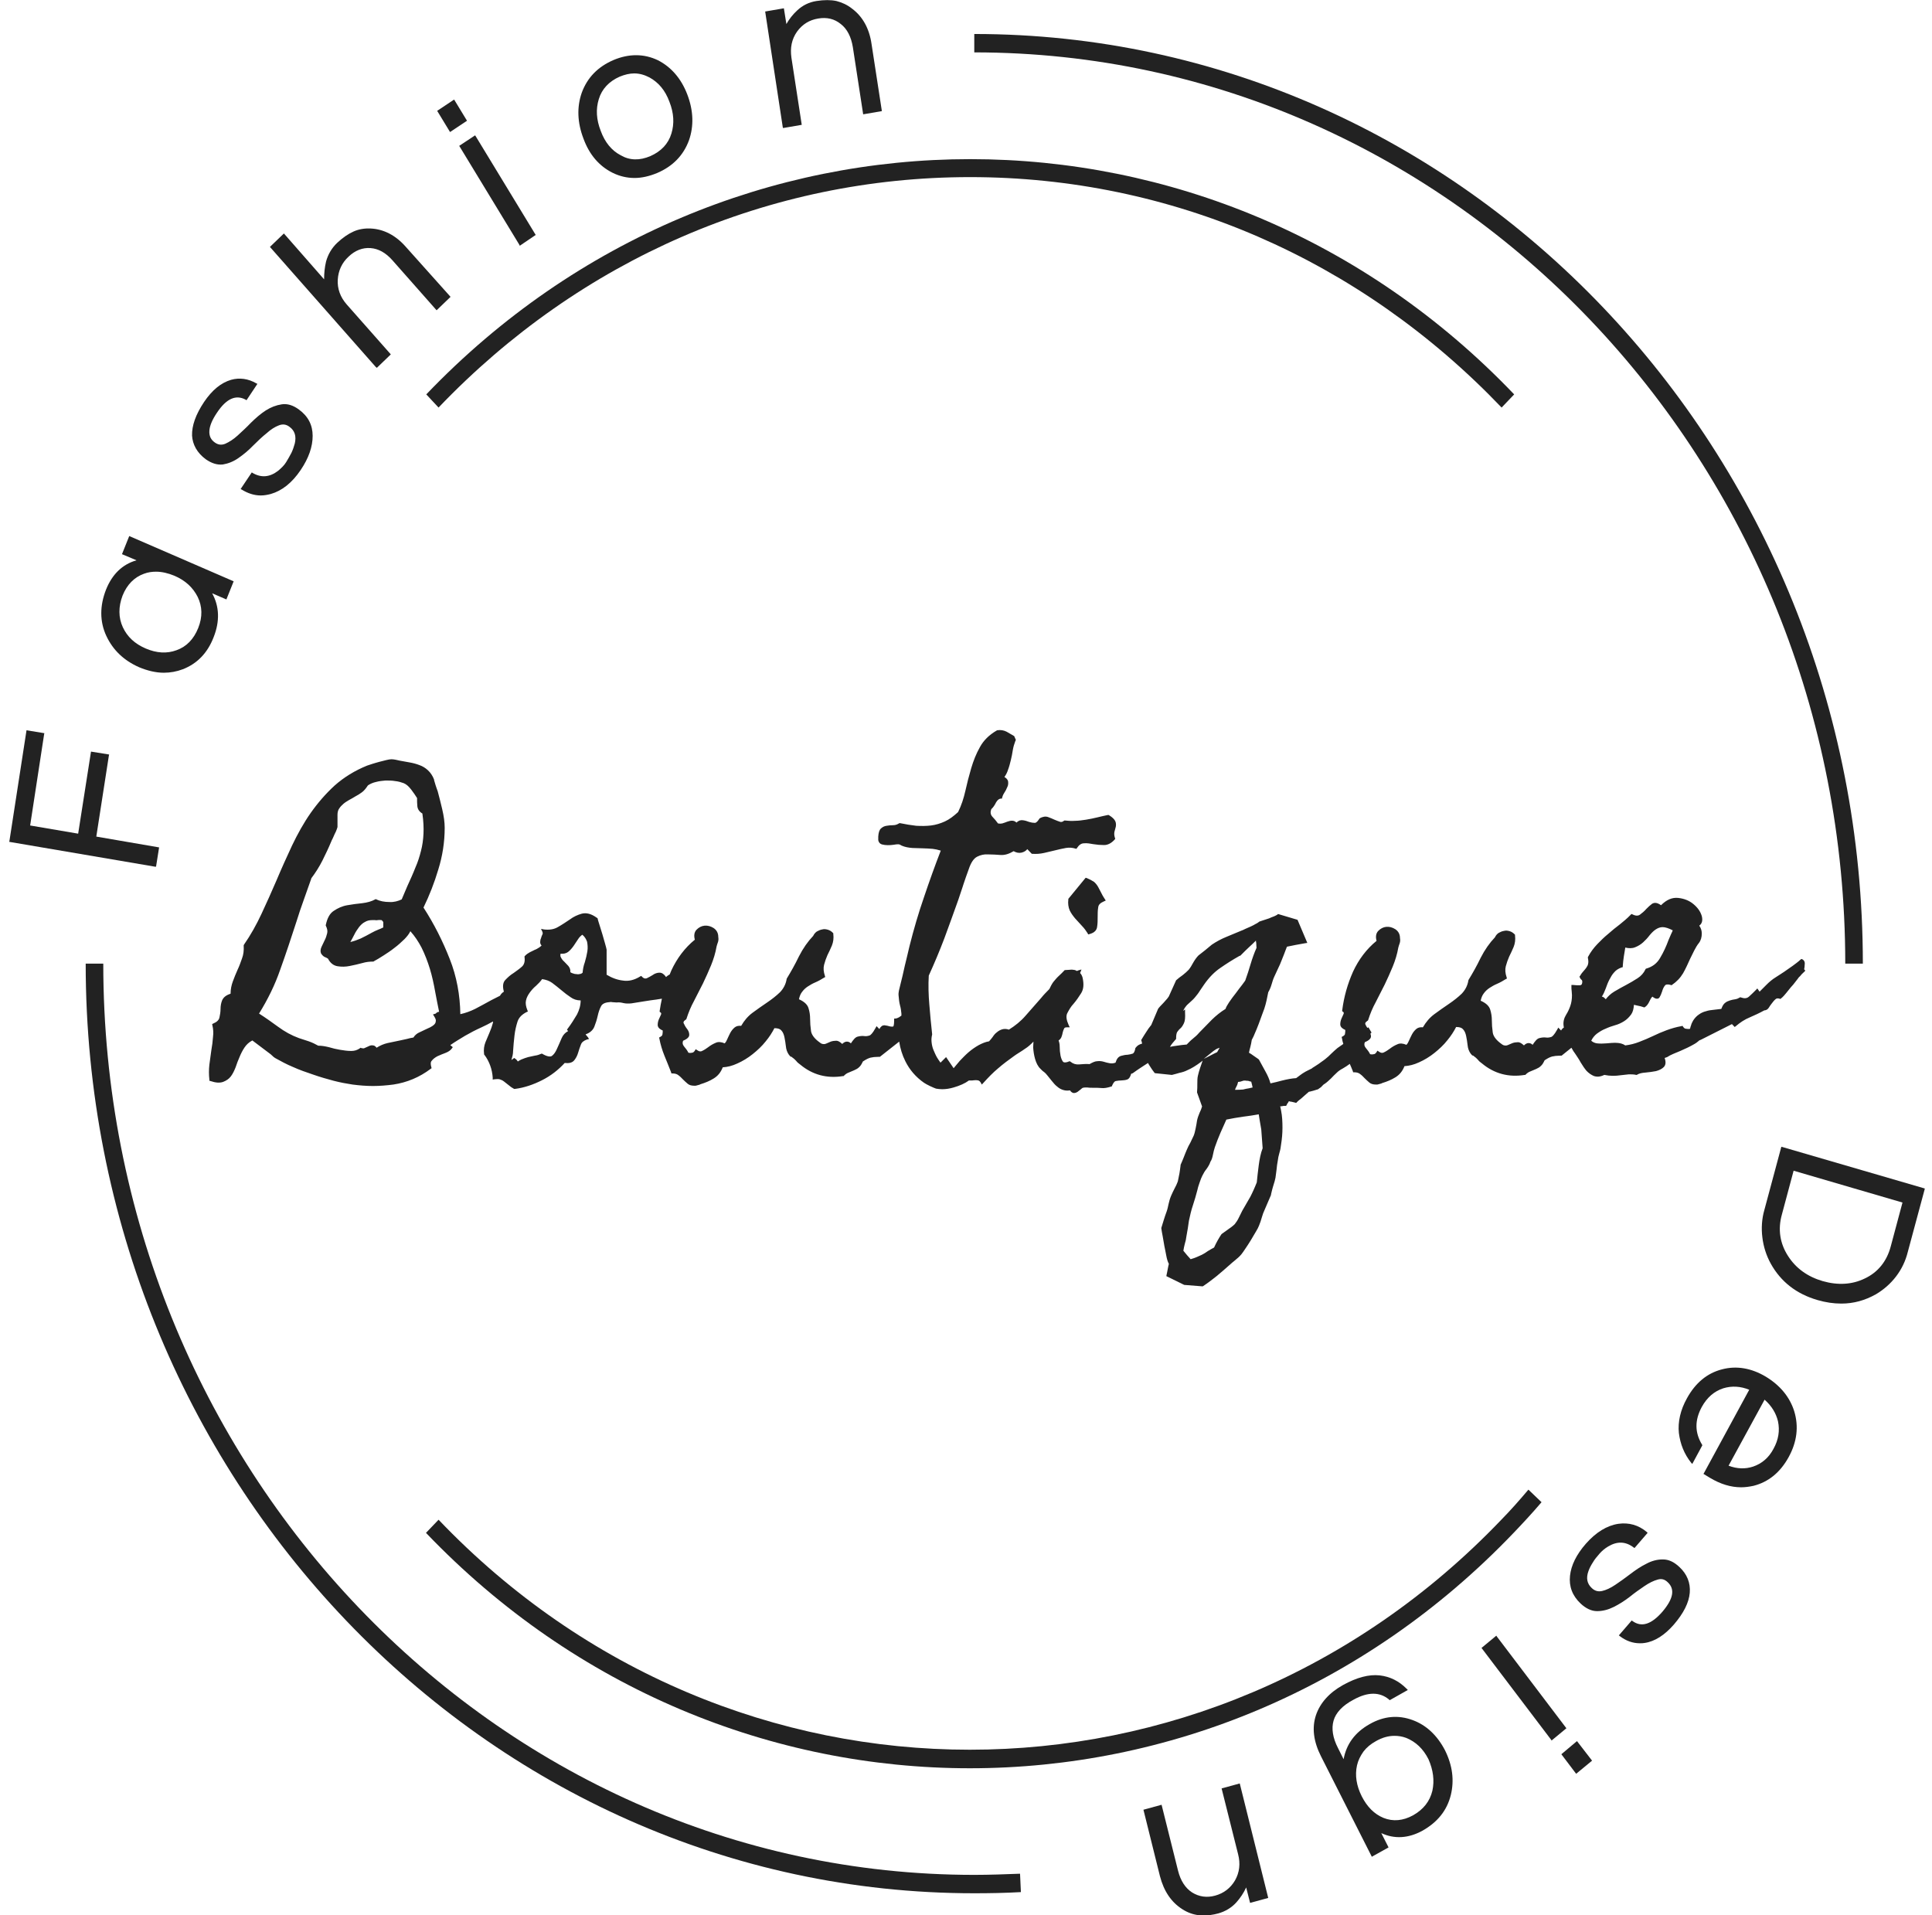 <svg width="116" height="115" viewBox="0 0 116 115" fill="none" xmlns="http://www.w3.org/2000/svg">
<g clip-path="url(#clip0_2003_1068)">
<path d="M9.369 52.036L9.553 50.879L5.782 50.23L6.536 45.372L6.553 45.302L5.464 45.127L4.693 50.054L1.81 49.563L2.648 44.092L2.664 44.022L1.592 43.847L0.569 50.475L0.552 50.545L9.302 52.036H9.369Z" fill="#222222"/>
<path d="M8.346 40.059C8.849 40.269 9.352 40.392 9.838 40.392C10.224 40.392 10.609 40.322 10.978 40.182C11.833 39.849 12.453 39.217 12.822 38.27C13.207 37.306 13.174 36.411 12.738 35.622L13.593 35.991L14.029 34.903L7.76 32.185L7.324 33.273L8.196 33.641C7.341 33.886 6.737 34.483 6.369 35.394C5.983 36.376 5.983 37.323 6.385 38.183C6.788 39.042 7.441 39.656 8.346 40.059ZM7.358 35.763C7.626 35.096 8.062 34.658 8.648 34.447C8.883 34.36 9.117 34.325 9.369 34.325C9.721 34.325 10.09 34.412 10.475 34.57C11.129 34.851 11.581 35.272 11.866 35.833C12.151 36.411 12.168 37.043 11.9 37.709C11.632 38.376 11.196 38.831 10.592 39.042C10.023 39.252 9.402 39.217 8.749 38.937C8.095 38.656 7.642 38.235 7.374 37.657C7.106 37.078 7.106 36.429 7.358 35.763Z" fill="#222222"/>
<path d="M12.353 27.573C12.705 27.819 13.04 27.924 13.375 27.889C13.694 27.837 14.012 27.714 14.314 27.503C14.616 27.293 14.917 27.047 15.185 26.767C15.47 26.486 15.739 26.223 16.007 26.013C16.258 25.785 16.509 25.627 16.744 25.539C16.962 25.452 17.18 25.469 17.381 25.627C17.7 25.855 17.8 26.188 17.7 26.627C17.649 26.819 17.582 27.012 17.498 27.188C17.398 27.381 17.297 27.556 17.18 27.749C17.063 27.942 16.895 28.099 16.711 28.257C16.191 28.661 15.688 28.696 15.169 28.398L15.118 28.363L14.448 29.362L14.515 29.397C14.884 29.625 15.269 29.748 15.655 29.748C15.856 29.748 16.057 29.713 16.258 29.66C16.928 29.467 17.532 28.994 18.052 28.222C18.538 27.503 18.772 26.819 18.772 26.171C18.772 25.522 18.504 24.996 17.951 24.592C17.599 24.329 17.247 24.224 16.912 24.277C16.576 24.329 16.258 24.452 15.956 24.645C15.655 24.838 15.353 25.101 15.068 25.381C14.8 25.662 14.532 25.907 14.264 26.153C14.012 26.381 13.761 26.539 13.526 26.644C13.308 26.732 13.107 26.714 12.906 26.574C12.654 26.398 12.554 26.171 12.571 25.872C12.587 25.574 12.738 25.206 13.023 24.785C13.593 23.926 14.163 23.68 14.749 23.996L14.8 24.031L15.454 23.049L15.386 23.014C14.9 22.734 14.381 22.663 13.878 22.804C13.274 22.979 12.738 23.417 12.252 24.136C11.749 24.89 11.515 25.557 11.531 26.153C11.565 26.697 11.833 27.188 12.353 27.573Z" fill="#222222"/>
<path d="M22.627 22.085L23.465 21.278L20.817 18.279C20.431 17.841 20.247 17.332 20.28 16.789C20.314 16.245 20.532 15.772 20.934 15.404C21.32 15.035 21.772 14.86 22.242 14.895C22.728 14.93 23.163 15.176 23.566 15.632L26.214 18.63L27.052 17.823L24.354 14.807C23.75 14.123 23.029 13.755 22.258 13.72C21.906 13.703 21.554 13.755 21.236 13.896C20.918 14.036 20.582 14.264 20.247 14.579C19.912 14.895 19.694 15.281 19.577 15.702C19.493 16.052 19.459 16.421 19.459 16.771L17.046 14.018L16.207 14.825L22.56 22.032L22.627 22.085Z" fill="#222222"/>
<path d="M27.266 5.977L26.248 6.655L27.021 7.927L28.04 7.25L27.266 5.977Z" fill="#222222"/>
<path d="M31.175 14.684L31.209 14.755L32.164 14.106L28.561 8.179L28.527 8.126L27.572 8.757L31.175 14.684Z" fill="#222222"/>
<path d="M36.774 10.371C37.193 10.581 37.646 10.686 38.098 10.686C38.534 10.686 38.986 10.581 39.456 10.388C40.394 9.985 41.031 9.336 41.367 8.424C41.668 7.565 41.635 6.635 41.266 5.671C40.897 4.707 40.294 4.023 39.506 3.619C38.668 3.216 37.763 3.216 36.841 3.602C35.902 4.005 35.265 4.654 34.93 5.566C34.629 6.425 34.662 7.354 35.031 8.319C35.383 9.283 35.969 9.967 36.774 10.371ZM38.081 4.408C38.4 4.408 38.702 4.496 39.003 4.654C39.54 4.952 39.942 5.425 40.193 6.109C40.462 6.793 40.495 7.425 40.311 8.021C40.126 8.635 39.691 9.09 39.053 9.371C38.4 9.652 37.796 9.634 37.26 9.318C36.724 9.038 36.321 8.547 36.07 7.863C35.802 7.179 35.768 6.548 35.953 5.952C36.137 5.338 36.573 4.882 37.21 4.601C37.511 4.479 37.796 4.408 38.081 4.408Z" fill="#222222"/>
<path d="M47.015 7.688L48.138 7.495L47.518 3.462C47.434 2.865 47.535 2.357 47.853 1.901C48.172 1.462 48.591 1.199 49.127 1.112C49.647 1.024 50.099 1.129 50.485 1.445C50.87 1.743 51.105 2.217 51.206 2.83L51.826 6.864L52.949 6.671L52.328 2.637C52.194 1.708 51.792 0.989 51.155 0.516C50.87 0.288 50.552 0.147 50.217 0.06C49.881 -0.011 49.479 -0.011 49.026 0.06C48.574 0.13 48.188 0.323 47.87 0.621C47.602 0.866 47.384 1.147 47.216 1.445L47.065 0.498L45.942 0.691L46.998 7.635L47.015 7.688Z" fill="#222222"/>
<path d="M107.021 68.87L106.954 68.853L105.932 72.658C105.781 73.184 105.747 73.745 105.814 74.289C105.881 74.85 106.049 75.376 106.317 75.867C106.92 76.954 107.859 77.691 109.133 78.059C109.619 78.199 110.088 78.269 110.558 78.269C111.295 78.269 111.982 78.077 112.636 77.708C113.105 77.428 113.508 77.077 113.843 76.639C114.178 76.2 114.413 75.709 114.547 75.166L115.553 71.431L115.569 71.36L107.021 68.87ZM107.691 70.291L114.228 72.202L113.524 74.832C113.29 75.727 112.753 76.393 111.966 76.761C111.211 77.13 110.357 77.182 109.435 76.919C108.53 76.656 107.826 76.148 107.356 75.411C106.87 74.657 106.736 73.815 106.987 72.921L107.691 70.291Z" fill="#222222"/>
<path d="M106.015 82.653C105.16 82.145 104.272 81.987 103.4 82.215C102.495 82.443 101.791 83.039 101.289 83.951C100.886 84.67 100.735 85.389 100.802 86.038C100.886 86.704 101.121 87.3 101.54 87.826L101.607 87.897L102.194 86.809L102.21 86.774L102.194 86.739C101.758 86.02 101.741 85.284 102.177 84.477C102.495 83.898 102.931 83.53 103.468 83.355C103.987 83.197 104.507 83.232 105.026 83.442L102.311 88.44L102.277 88.493L102.68 88.738C103.3 89.107 103.92 89.299 104.54 89.299C104.792 89.299 105.026 89.264 105.278 89.212C106.183 88.984 106.887 88.405 107.39 87.493C107.893 86.581 108.01 85.652 107.725 84.723C107.457 83.881 106.887 83.18 106.015 82.653ZM106.485 86.985C106.2 87.528 105.781 87.879 105.261 88.055C104.792 88.212 104.289 88.195 103.786 88.002L105.948 84.039C106.367 84.407 106.635 84.845 106.753 85.336C106.87 85.898 106.786 86.441 106.485 86.985Z" fill="#222222"/>
<path d="M99.847 93.631C99.83 93.631 99.83 93.631 99.814 93.631C99.495 93.631 99.16 93.719 98.841 93.894C98.523 94.052 98.204 94.262 97.886 94.508C97.567 94.753 97.266 94.964 96.981 95.157C96.696 95.35 96.428 95.472 96.193 95.525C95.958 95.577 95.757 95.525 95.573 95.35C95.288 95.086 95.221 94.753 95.372 94.332C95.439 94.139 95.539 93.964 95.64 93.806C95.74 93.631 95.874 93.473 96.025 93.298C96.176 93.122 96.344 92.982 96.545 92.859C97.098 92.526 97.601 92.544 98.087 92.912L98.137 92.947L98.925 92.035L98.875 91.983C98.372 91.562 97.802 91.404 97.165 91.492C96.478 91.597 95.824 92 95.221 92.684C94.651 93.333 94.332 93.982 94.265 94.613C94.198 95.244 94.4 95.805 94.902 96.279C95.221 96.577 95.556 96.735 95.891 96.735C96.227 96.735 96.562 96.647 96.88 96.489C97.199 96.332 97.534 96.121 97.852 95.876C98.154 95.63 98.456 95.42 98.741 95.227C99.026 95.034 99.277 94.911 99.528 94.841C99.763 94.771 99.948 94.823 100.132 94.999C100.584 95.42 100.467 95.998 99.814 96.77C99.143 97.541 98.556 97.717 98.02 97.331L97.97 97.296L97.199 98.19L97.266 98.243C97.635 98.523 98.037 98.664 98.456 98.664C98.556 98.664 98.64 98.664 98.741 98.646C99.361 98.558 99.948 98.173 100.501 97.541C101.087 96.858 101.406 96.226 101.456 95.63C101.506 95.034 101.288 94.508 100.836 94.087C100.501 93.771 100.182 93.631 99.847 93.631Z" fill="#222222"/>
<path d="M93.746 105.327L94.634 106.501L95.59 105.712L94.684 104.538L93.746 105.327Z" fill="#222222"/>
<path d="M89.874 98.26L89.841 98.208L88.952 98.944L93.126 104.45L93.159 104.503L94.048 103.767L89.874 98.26Z" fill="#222222"/>
<path d="M84.812 103.275C83.957 102.96 83.086 103.03 82.231 103.521C81.359 104.012 80.84 104.713 80.672 105.625L80.337 104.959C80.018 104.345 79.934 103.784 80.069 103.311C80.203 102.837 80.605 102.399 81.275 102.048C82.13 101.575 82.851 101.575 83.404 102.048L83.438 102.083L84.527 101.469L84.46 101.399C84.007 100.943 83.471 100.663 82.834 100.592C82.197 100.522 81.46 100.715 80.638 101.171C79.817 101.627 79.264 102.241 79.013 102.977C78.761 103.731 78.862 104.556 79.314 105.45L82.331 111.412L82.365 111.482L83.371 110.921L82.935 110.062C83.723 110.43 84.561 110.378 85.399 109.922C86.304 109.413 86.874 108.712 87.108 107.782C87.326 106.888 87.209 105.994 86.756 105.082C86.287 104.187 85.633 103.574 84.812 103.275ZM86.002 107.519C85.851 108.15 85.466 108.641 84.846 108.992C84.242 109.325 83.639 109.378 83.069 109.15C82.516 108.922 82.08 108.484 81.761 107.852C81.443 107.221 81.343 106.59 81.477 105.994C81.544 105.695 81.678 105.432 81.862 105.169C82.046 104.924 82.298 104.713 82.616 104.538C82.985 104.328 83.354 104.222 83.723 104.222C83.957 104.222 84.192 104.257 84.427 104.345C84.996 104.573 85.449 104.994 85.767 105.625C86.052 106.274 86.136 106.905 86.002 107.519Z" fill="#222222"/>
<path d="M74.437 107.081L73.347 107.379L74.336 111.325C74.487 111.903 74.42 112.429 74.152 112.903C73.884 113.359 73.481 113.674 72.962 113.815C72.459 113.955 71.99 113.885 71.57 113.622C71.168 113.359 70.883 112.92 70.733 112.324L69.743 108.361L68.654 108.659L69.643 112.64C69.878 113.552 70.33 114.218 71.001 114.639C71.302 114.832 71.638 114.954 71.973 114.99C72.057 115.007 72.157 115.007 72.258 115.007C72.526 115.007 72.828 114.972 73.146 114.884C73.582 114.762 73.951 114.534 74.236 114.218C74.47 113.955 74.671 113.657 74.822 113.324L75.057 114.253L76.146 113.955L74.454 107.151L74.437 107.081Z" fill="#222222"/>
<path d="M65.251 52.72L65.184 52.702L64.162 53.947L64.145 53.965V54C64.112 54.245 64.145 54.473 64.229 54.666C64.313 54.842 64.43 54.999 64.564 55.157C64.698 55.297 64.832 55.455 64.966 55.596C65.101 55.736 65.201 55.876 65.302 56.034L65.335 56.104L65.402 56.087C65.754 55.999 65.855 55.806 65.872 55.648C65.905 55.455 65.905 55.262 65.905 55.052C65.905 54.859 65.905 54.666 65.939 54.473C65.955 54.316 66.073 54.21 66.274 54.123L66.391 54.07L66.324 53.965C66.24 53.842 66.173 53.719 66.123 53.614C66.056 53.491 66.006 53.386 65.939 53.263C65.872 53.141 65.788 53.035 65.687 52.948C65.553 52.86 65.419 52.79 65.251 52.72Z" fill="#222222"/>
<path d="M100.886 63.101C101.171 62.978 101.473 62.838 101.741 62.68C101.808 62.645 101.875 62.593 101.942 62.54C101.993 62.487 102.043 62.452 102.11 62.435L103.987 61.488L104.155 61.663L104.222 61.611C104.49 61.383 104.758 61.207 105.06 61.084C105.345 60.962 105.647 60.821 105.932 60.664C106.032 60.664 106.133 60.611 106.2 60.506C106.25 60.418 106.317 60.33 106.384 60.243C106.451 60.155 106.518 60.067 106.602 59.997C106.652 59.945 106.736 59.927 106.853 59.962L106.904 59.98L106.937 59.945C107.055 59.857 107.155 59.734 107.256 59.611C107.34 59.506 107.44 59.383 107.524 59.278C107.641 59.156 107.725 59.05 107.775 58.98C107.826 58.91 107.876 58.857 107.926 58.787C107.96 58.735 108.01 58.664 108.077 58.612C108.127 58.542 108.211 58.454 108.328 58.349L108.396 58.279L108.328 58.209C108.328 58.209 108.328 58.209 108.328 58.173C108.328 58.121 108.345 58.103 108.345 58.086L108.362 57.84C108.362 57.735 108.312 57.647 108.211 57.595L108.161 57.577L108.111 57.612C107.96 57.753 107.792 57.875 107.624 57.998C107.457 58.121 107.289 58.226 107.122 58.349C106.904 58.489 106.753 58.594 106.636 58.664C106.518 58.735 106.401 58.822 106.317 58.892C106.233 58.963 106.133 59.05 106.049 59.138L105.647 59.541L105.513 59.348L105.429 59.436C105.295 59.576 105.144 59.717 105.01 59.839C104.892 59.945 104.742 59.962 104.54 59.892L104.49 59.874L104.457 59.892C104.373 59.945 104.289 59.98 104.188 59.997C104.071 60.015 103.971 60.032 103.87 60.067C103.769 60.102 103.669 60.138 103.585 60.208C103.484 60.278 103.417 60.401 103.35 60.576C103.199 60.593 103.049 60.611 102.898 60.629C102.73 60.646 102.579 60.664 102.428 60.716C102.278 60.751 102.127 60.821 102.009 60.909C101.875 60.997 101.758 61.12 101.657 61.277C101.607 61.383 101.557 61.453 101.54 61.54C101.507 61.611 101.49 61.698 101.473 61.768C101.406 61.786 101.322 61.786 101.238 61.768C101.155 61.768 101.104 61.716 101.054 61.646L101.021 61.593L100.953 61.611C100.652 61.663 100.35 61.751 100.065 61.856C99.78 61.961 99.495 62.084 99.244 62.207C98.976 62.33 98.707 62.452 98.422 62.557C98.154 62.663 97.869 62.733 97.584 62.768C97.283 62.557 96.864 62.61 96.445 62.645C96.26 62.663 96.059 62.663 95.891 62.645C95.757 62.628 95.64 62.575 95.54 62.487C95.623 62.312 95.741 62.172 95.875 62.066C96.042 61.944 96.21 61.839 96.394 61.768C96.579 61.681 96.78 61.611 96.964 61.558C97.165 61.505 97.35 61.418 97.517 61.312C97.685 61.207 97.819 61.067 97.936 60.909C98.037 60.769 98.087 60.576 98.104 60.33C98.188 60.348 98.255 60.365 98.339 60.383C98.456 60.401 98.573 60.436 98.674 60.471L98.724 60.488L98.758 60.471C98.875 60.401 98.959 60.278 99.026 60.138C99.076 60.032 99.126 59.927 99.21 59.839C99.328 59.927 99.428 59.98 99.512 59.962C99.562 59.962 99.612 59.927 99.646 59.874C99.696 59.787 99.747 59.681 99.797 59.524C99.83 59.401 99.881 59.278 99.965 59.173C100.015 59.103 100.132 59.085 100.317 59.138L100.35 59.156L100.384 59.138C100.669 58.945 100.886 58.717 101.054 58.437C101.205 58.173 101.339 57.875 101.473 57.577C101.557 57.402 101.641 57.227 101.724 57.069C101.808 56.911 101.892 56.753 102.009 56.613C102.127 56.455 102.177 56.262 102.177 56.052C102.177 55.876 102.127 55.718 102.026 55.578C102.194 55.455 102.244 55.263 102.177 54.999C102.093 54.719 101.926 54.491 101.674 54.281C101.423 54.07 101.104 53.947 100.752 53.912C100.4 53.877 100.065 54.017 99.73 54.351C99.512 54.193 99.344 54.175 99.194 54.263C99.076 54.351 98.959 54.456 98.841 54.579C98.741 54.701 98.607 54.807 98.473 54.912C98.355 54.999 98.205 54.999 98.003 54.894L97.953 54.877L97.903 54.929C97.702 55.14 97.467 55.333 97.249 55.508C97.014 55.683 96.78 55.876 96.562 56.069C96.327 56.262 96.109 56.472 95.908 56.683C95.69 56.911 95.506 57.156 95.355 57.437L95.338 57.472V57.507C95.372 57.665 95.372 57.77 95.355 57.858C95.338 57.946 95.305 58.016 95.255 58.086C95.204 58.156 95.154 58.226 95.087 58.296C95.02 58.366 94.936 58.472 94.869 58.594L94.835 58.629L94.852 58.682C94.869 58.735 94.903 58.787 94.97 58.84C94.986 58.857 95.003 58.892 95.003 58.928C95.003 59.05 94.97 59.085 94.97 59.103C94.936 59.138 94.903 59.156 94.869 59.156C94.802 59.156 94.735 59.156 94.668 59.156C94.584 59.156 94.517 59.138 94.45 59.138H94.35V59.243C94.35 59.331 94.35 59.419 94.366 59.506C94.366 59.576 94.383 59.664 94.383 59.752C94.383 59.997 94.35 60.208 94.282 60.401C94.215 60.593 94.132 60.769 94.031 60.927C93.914 61.12 93.847 61.33 93.88 61.593C93.88 61.628 93.897 61.663 93.897 61.698C93.83 61.733 93.78 61.786 93.729 61.873L93.562 61.698L93.495 61.821C93.31 62.154 93.193 62.242 93.143 62.259C93.025 62.294 92.925 62.312 92.824 62.294C92.69 62.277 92.556 62.294 92.422 62.33C92.288 62.364 92.171 62.505 92.02 62.733C91.953 62.663 91.869 62.628 91.785 62.628C91.785 62.628 91.785 62.628 91.768 62.628C91.684 62.628 91.584 62.68 91.5 62.768C91.366 62.645 91.249 62.575 91.148 62.575C91.031 62.575 90.913 62.593 90.813 62.628C90.712 62.663 90.628 62.715 90.528 62.75C90.444 62.785 90.36 62.785 90.26 62.75C90.193 62.715 90.176 62.698 90.176 62.698C90.159 62.68 90.109 62.645 90.058 62.61C89.79 62.4 89.639 62.172 89.623 61.961C89.589 61.733 89.573 61.488 89.573 61.277C89.573 61.032 89.539 60.821 89.472 60.611C89.405 60.401 89.221 60.225 88.902 60.085C88.936 59.91 89.003 59.752 89.086 59.647C89.187 59.506 89.304 59.401 89.438 59.313C89.573 59.226 89.723 59.138 89.891 59.068C90.058 58.998 90.243 58.892 90.41 58.787L90.478 58.752L90.461 58.682C90.377 58.437 90.36 58.209 90.41 58.016C90.461 57.823 90.528 57.63 90.612 57.437C90.695 57.262 90.796 57.069 90.88 56.858C90.964 56.648 90.997 56.42 90.964 56.157V56.122L90.947 56.104C90.863 56.017 90.763 55.946 90.645 55.911C90.528 55.876 90.41 55.859 90.293 55.894C90.176 55.911 90.075 55.964 89.975 56.017C89.874 56.087 89.807 56.174 89.757 56.28C89.438 56.613 89.153 57.016 88.902 57.507C88.667 57.998 88.416 58.437 88.181 58.822L88.165 58.857C88.114 59.191 87.963 59.454 87.762 59.664C87.544 59.874 87.276 60.085 86.991 60.278C86.706 60.471 86.405 60.681 86.12 60.892C85.835 61.102 85.617 61.365 85.432 61.681C85.265 61.663 85.131 61.698 85.03 61.786C84.93 61.873 84.846 61.979 84.779 62.102C84.712 62.224 84.661 62.347 84.594 62.487C84.561 62.575 84.51 62.663 84.444 62.733C84.242 62.645 84.058 62.628 83.907 62.698C83.74 62.768 83.589 62.855 83.454 62.961C83.337 63.048 83.203 63.136 83.086 63.189C83.052 63.206 82.952 63.259 82.784 63.136L82.7 63.084L82.65 63.171C82.6 63.241 82.549 63.294 82.482 63.294C82.415 63.312 82.332 63.312 82.264 63.294C82.197 63.154 82.097 63.031 81.996 62.908C81.912 62.803 81.896 62.698 81.946 62.575C82.114 62.505 82.332 62.382 82.315 62.207C82.315 62.154 82.298 62.119 82.281 62.066L82.298 62.049L82.348 61.996L82.164 61.681L82.097 61.716C82.047 61.646 82.013 61.575 81.98 61.505C81.963 61.47 81.946 61.4 82.097 61.295L82.13 61.277L82.147 61.242C82.264 60.874 82.415 60.506 82.6 60.173C82.784 59.822 82.952 59.471 83.136 59.12C83.304 58.77 83.471 58.401 83.622 58.033C83.773 57.665 83.89 57.279 83.957 56.893C83.974 56.806 84.008 56.736 84.041 56.63C84.075 56.525 84.075 56.42 84.058 56.332C84.058 56.087 83.957 55.911 83.773 55.789C83.605 55.683 83.421 55.631 83.237 55.648C83.052 55.666 82.885 55.754 82.751 55.894C82.617 56.034 82.583 56.245 82.65 56.49C82.047 56.981 81.577 57.612 81.242 58.331C80.907 59.085 80.689 59.857 80.588 60.664V60.716L80.639 60.751C80.689 60.786 80.689 60.821 80.672 60.874C80.622 60.979 80.588 61.067 80.538 61.172C80.488 61.295 80.471 61.4 80.471 61.523C80.488 61.698 80.655 61.786 80.773 61.839C80.773 61.909 80.773 61.996 80.756 62.066C80.756 62.084 80.756 62.154 80.622 62.224L80.555 62.259L80.572 62.33C80.588 62.452 80.622 62.575 80.655 62.68C80.538 62.768 80.421 62.838 80.303 62.926C80.169 63.031 80.052 63.154 79.935 63.259C79.817 63.382 79.7 63.487 79.566 63.592C79.549 63.61 79.516 63.627 79.449 63.68C79.365 63.732 79.281 63.803 79.18 63.873C79.08 63.943 78.996 63.995 78.912 64.048C78.812 64.101 78.778 64.136 78.761 64.153C78.56 64.258 78.393 64.329 78.292 64.399C78.192 64.451 78.041 64.574 77.823 64.732C77.555 64.749 77.286 64.802 77.001 64.872C76.75 64.942 76.515 64.995 76.281 65.047C76.214 64.802 76.113 64.574 75.996 64.364C75.862 64.118 75.728 63.873 75.593 63.627L75.56 63.592C75.459 63.522 75.359 63.452 75.258 63.382C75.174 63.312 75.074 63.259 74.99 63.206C75.007 63.101 75.04 62.978 75.074 62.855C75.107 62.715 75.141 62.575 75.158 62.435C75.191 62.364 75.258 62.259 75.325 62.084C75.409 61.891 75.493 61.698 75.577 61.47L75.795 60.874C75.862 60.699 75.895 60.593 75.912 60.558C75.962 60.401 76.013 60.225 76.046 60.067L76.147 59.576C76.23 59.436 76.297 59.278 76.348 59.103C76.398 58.928 76.448 58.77 76.515 58.629C76.599 58.437 76.683 58.261 76.75 58.121C76.817 57.981 76.884 57.84 76.934 57.7C76.985 57.56 77.052 57.419 77.102 57.279C77.152 57.156 77.203 56.999 77.27 56.841C77.454 56.806 77.622 56.771 77.789 56.736C77.974 56.7 78.175 56.665 78.376 56.63L78.493 56.613L77.906 55.227L76.733 54.877L76.7 54.912C76.649 54.947 76.582 54.982 76.499 55.017C76.398 55.052 76.314 55.087 76.197 55.14C76.096 55.175 75.996 55.21 75.878 55.245C75.778 55.28 75.677 55.315 75.61 55.333L75.593 55.35C75.543 55.385 75.476 55.438 75.392 55.473C75.308 55.526 75.208 55.578 75.091 55.631L74.772 55.771C74.672 55.824 74.588 55.859 74.537 55.876C74.236 55.999 73.934 56.122 73.649 56.245C73.347 56.367 73.046 56.525 72.761 56.718C72.593 56.858 72.459 56.964 72.359 57.051C72.275 57.121 72.141 57.227 71.956 57.367C71.839 57.49 71.738 57.63 71.638 57.805C71.554 57.963 71.47 58.103 71.37 58.226C71.269 58.331 71.152 58.437 71.018 58.542C70.867 58.647 70.733 58.752 70.615 58.857L70.18 59.822C70.18 59.822 70.163 59.857 70.079 59.962C70.012 60.032 69.945 60.12 69.861 60.208L69.643 60.436C69.559 60.523 69.526 60.576 69.509 60.629L69.124 61.54C69.006 61.681 68.906 61.821 68.822 61.961C68.721 62.102 68.638 62.259 68.537 62.417L68.52 62.452L68.537 62.505C68.554 62.557 68.57 62.61 68.57 62.663C68.42 62.698 68.285 62.768 68.185 62.908L68.168 62.926V62.943C68.135 63.119 68.084 63.224 68.017 63.259C67.917 63.294 67.816 63.312 67.699 63.329C67.565 63.329 67.431 63.364 67.297 63.399C67.146 63.452 67.045 63.575 66.978 63.803C66.844 63.855 66.727 63.855 66.626 63.837C66.509 63.82 66.391 63.785 66.274 63.75C66.157 63.715 66.023 63.697 65.889 63.715C65.754 63.715 65.604 63.785 65.419 63.89C65.218 63.873 65.017 63.89 64.799 63.908C64.598 63.925 64.43 63.873 64.279 63.75L64.229 63.715L64.179 63.732C64.062 63.785 63.894 63.82 63.827 63.75C63.76 63.662 63.71 63.539 63.676 63.382C63.643 63.206 63.626 63.031 63.626 62.838C63.626 62.68 63.592 62.557 63.559 62.47C63.643 62.417 63.693 62.347 63.726 62.277C63.76 62.189 63.793 62.084 63.81 61.979C63.827 61.891 63.861 61.821 63.894 61.751C63.911 61.698 63.978 61.681 64.078 61.681H64.229L64.162 61.54C64.028 61.242 63.995 61.014 64.078 60.839C64.179 60.646 64.296 60.436 64.464 60.26C64.632 60.067 64.782 59.839 64.916 59.629C65.067 59.383 65.084 59.085 65 58.7C64.967 58.577 64.916 58.489 64.849 58.419C64.849 58.401 64.866 58.401 64.866 58.384L64.933 58.209L64.749 58.261C64.715 58.279 64.682 58.296 64.648 58.296C64.615 58.279 64.581 58.261 64.548 58.244C64.447 58.226 64.347 58.209 64.246 58.226C64.145 58.226 64.045 58.244 63.961 58.244H63.928L63.894 58.279C63.793 58.384 63.693 58.489 63.575 58.594C63.458 58.7 63.341 58.84 63.24 58.963C63.14 59.103 63.073 59.243 63.006 59.383C62.838 59.559 62.67 59.717 62.52 59.91L61.581 60.979C61.296 61.312 60.944 61.593 60.575 61.821C60.424 61.768 60.29 61.768 60.173 61.803C60.056 61.839 59.955 61.891 59.855 61.979C59.754 62.049 59.67 62.154 59.603 62.259C59.536 62.347 59.469 62.435 59.385 62.522C59.167 62.557 58.966 62.645 58.765 62.75C58.547 62.873 58.346 63.013 58.162 63.171C57.977 63.329 57.793 63.522 57.625 63.697C57.491 63.855 57.374 63.995 57.257 64.136L56.804 63.469L56.469 63.803C56.402 63.715 56.335 63.61 56.267 63.504C56.184 63.364 56.117 63.206 56.05 63.048C55.983 62.891 55.949 62.733 55.932 62.557C55.916 62.4 55.932 62.259 55.966 62.119V62.102V62.084C55.899 61.505 55.849 60.909 55.798 60.313C55.748 59.734 55.731 59.138 55.765 58.577C56.1 57.84 56.418 57.086 56.703 56.332C56.971 55.596 57.257 54.824 57.541 54.017C57.625 53.772 57.709 53.526 57.793 53.263L57.843 53.106C57.944 52.807 58.044 52.509 58.162 52.194C58.296 51.79 58.463 51.545 58.664 51.44C58.866 51.334 59.1 51.282 59.318 51.299C59.569 51.299 59.821 51.317 60.072 51.334C60.341 51.352 60.592 51.264 60.86 51.106C61.011 51.194 61.179 51.229 61.33 51.194C61.48 51.159 61.598 51.089 61.681 50.984L61.95 51.264H61.983C62.218 51.282 62.453 51.264 62.687 51.212C62.905 51.159 63.14 51.106 63.358 51.054C63.575 51.001 63.793 50.949 63.995 50.914C64.196 50.879 64.397 50.896 64.564 50.949L64.632 50.966L64.665 50.914C64.782 50.738 64.916 50.633 65.084 50.633C65.268 50.615 65.47 50.651 65.654 50.686C65.872 50.721 66.073 50.738 66.291 50.738C66.525 50.738 66.743 50.615 66.928 50.405L66.961 50.37L66.945 50.317C66.894 50.16 66.894 50.054 66.911 49.949C66.945 49.844 66.961 49.739 66.995 49.633C67.012 49.528 67.012 49.406 66.961 49.3C66.911 49.195 66.794 49.072 66.593 48.95L66.559 48.932H66.525C66.341 48.967 66.123 49.02 65.905 49.072C65.671 49.125 65.453 49.178 65.218 49.213C64.984 49.248 64.766 49.283 64.548 49.283C64.33 49.3 64.112 49.283 63.944 49.265H63.911L63.877 49.283C63.793 49.353 63.71 49.37 63.626 49.335C63.525 49.3 63.425 49.265 63.307 49.213C63.19 49.16 63.073 49.107 62.922 49.055C62.771 49.002 62.603 49.037 62.436 49.125L62.419 49.142L62.402 49.16C62.335 49.265 62.235 49.406 62.134 49.406C62.033 49.406 61.916 49.388 61.799 49.353C61.665 49.3 61.547 49.265 61.413 49.248C61.279 49.23 61.162 49.265 61.028 49.388C60.877 49.23 60.676 49.265 60.475 49.335C60.391 49.37 60.29 49.406 60.173 49.441C60.089 49.458 60.005 49.458 59.922 49.441C59.821 49.3 59.704 49.16 59.569 49.02C59.469 48.897 59.452 48.757 59.519 48.581C59.62 48.494 59.72 48.353 59.804 48.178C59.888 48.038 59.972 47.968 60.072 47.95H60.156L60.173 47.88C60.19 47.81 60.223 47.722 60.29 47.617C60.374 47.494 60.424 47.389 60.475 47.266C60.542 47.143 60.542 47.021 60.525 46.898C60.491 46.793 60.424 46.723 60.307 46.652C60.408 46.512 60.475 46.372 60.525 46.214C60.592 46.039 60.642 45.846 60.693 45.635C60.743 45.443 60.776 45.25 60.81 45.039C60.843 44.846 60.894 44.671 60.961 44.495L60.994 44.425L60.894 44.197C60.743 44.11 60.592 44.022 60.441 43.934C60.273 43.847 60.072 43.812 59.871 43.847L59.838 43.864C59.385 44.127 59.05 44.46 58.832 44.864C58.614 45.25 58.447 45.67 58.312 46.126C58.178 46.582 58.061 47.038 57.96 47.494C57.86 47.932 57.726 48.353 57.525 48.757C57.257 49.002 57.005 49.195 56.737 49.318C56.469 49.441 56.184 49.528 55.899 49.563C55.614 49.598 55.312 49.598 55.01 49.581C54.709 49.546 54.373 49.493 54.038 49.423H54.005L53.971 49.441C53.854 49.511 53.753 49.546 53.619 49.546C53.468 49.546 53.351 49.563 53.234 49.581C53.1 49.598 52.999 49.651 52.898 49.739C52.798 49.826 52.748 49.984 52.731 50.23V50.44C52.748 50.563 52.831 50.668 52.965 50.703C53.167 50.756 53.418 50.756 53.653 50.721C53.854 50.686 53.955 50.686 54.005 50.703C54.038 50.721 54.089 50.738 54.139 50.773C54.34 50.861 54.558 50.896 54.776 50.914C55.178 50.931 55.597 50.931 55.999 50.966C56.15 50.984 56.318 51.019 56.485 51.072C56.133 51.983 55.798 52.913 55.48 53.86C55.145 54.824 54.86 55.806 54.608 56.806C54.508 57.209 54.424 57.612 54.323 57.998C54.239 58.401 54.139 58.805 54.038 59.208L53.971 59.489C53.955 59.576 53.938 59.681 53.955 59.804C53.971 59.997 53.988 60.173 54.038 60.365C54.089 60.541 54.105 60.699 54.122 60.856C54.122 60.892 54.122 60.944 54.122 60.979C54.072 61.014 54.022 61.049 53.971 61.084C53.904 61.12 53.82 61.155 53.737 61.155H53.686V61.26C53.686 61.575 53.636 61.628 53.636 61.628C53.586 61.646 53.519 61.646 53.435 61.628C53.334 61.593 53.217 61.575 53.1 61.558C52.982 61.558 52.882 61.628 52.798 61.786L52.63 61.611L52.563 61.733C52.379 62.066 52.262 62.154 52.211 62.172C52.094 62.207 51.993 62.224 51.893 62.207C51.759 62.189 51.625 62.207 51.49 62.242C51.356 62.277 51.239 62.417 51.088 62.645C51.021 62.575 50.937 62.54 50.854 62.54C50.854 62.54 50.854 62.54 50.837 62.54C50.753 62.54 50.653 62.593 50.569 62.68C50.435 62.557 50.317 62.487 50.217 62.487C50.099 62.487 49.982 62.505 49.881 62.54C49.781 62.575 49.697 62.628 49.596 62.663C49.513 62.698 49.429 62.698 49.328 62.663C49.261 62.628 49.245 62.61 49.245 62.61C49.228 62.593 49.178 62.557 49.127 62.522C48.859 62.312 48.708 62.084 48.691 61.873C48.658 61.646 48.641 61.4 48.641 61.19C48.641 60.944 48.608 60.734 48.541 60.523C48.474 60.313 48.289 60.138 47.971 59.997C48.004 59.822 48.071 59.664 48.155 59.559C48.256 59.419 48.373 59.313 48.507 59.226C48.641 59.138 48.792 59.05 48.96 58.98C49.127 58.91 49.312 58.805 49.479 58.7L49.546 58.664L49.529 58.594C49.446 58.349 49.429 58.121 49.479 57.928C49.529 57.735 49.596 57.542 49.68 57.349C49.764 57.174 49.865 56.981 49.949 56.771C50.032 56.56 50.066 56.332 50.032 56.069V56.034L50.016 56.017C49.932 55.929 49.831 55.859 49.714 55.824C49.596 55.789 49.479 55.771 49.362 55.806C49.245 55.824 49.144 55.876 49.043 55.929C48.943 55.999 48.876 56.087 48.825 56.192C48.507 56.525 48.222 56.928 47.971 57.419C47.736 57.91 47.485 58.349 47.25 58.735L47.233 58.77C47.183 59.103 47.032 59.366 46.831 59.576C46.613 59.787 46.345 59.997 46.06 60.19C45.775 60.383 45.473 60.593 45.188 60.804C44.903 61.014 44.685 61.277 44.501 61.593C44.333 61.575 44.199 61.611 44.099 61.698C43.998 61.786 43.914 61.891 43.847 62.014C43.78 62.137 43.73 62.259 43.663 62.4C43.629 62.487 43.579 62.575 43.512 62.645C43.311 62.557 43.127 62.54 42.976 62.61C42.808 62.68 42.657 62.768 42.523 62.873C42.406 62.961 42.272 63.048 42.154 63.101C42.121 63.119 42.02 63.171 41.853 63.048L41.769 62.996L41.719 63.084C41.668 63.154 41.618 63.206 41.551 63.206C41.484 63.224 41.4 63.224 41.333 63.206C41.266 63.066 41.166 62.943 41.065 62.821C40.981 62.715 40.964 62.61 41.015 62.487C41.182 62.417 41.4 62.294 41.383 62.119C41.383 61.996 41.333 61.873 41.233 61.751C41.149 61.646 41.099 61.54 41.048 61.435C41.031 61.4 41.015 61.33 41.166 61.225L41.199 61.207L41.216 61.172C41.333 60.804 41.484 60.436 41.668 60.102C41.853 59.752 42.02 59.401 42.205 59.05C42.372 58.7 42.54 58.331 42.691 57.963C42.842 57.595 42.959 57.209 43.026 56.823C43.043 56.736 43.076 56.665 43.11 56.56C43.143 56.455 43.143 56.35 43.127 56.262C43.127 56.017 43.026 55.841 42.842 55.718C42.674 55.613 42.49 55.561 42.305 55.578C42.121 55.596 41.953 55.683 41.819 55.824C41.685 55.964 41.652 56.174 41.719 56.42C41.115 56.911 40.646 57.542 40.311 58.261C40.277 58.349 40.244 58.419 40.21 58.507C40.143 58.542 40.059 58.594 39.992 58.664C39.875 58.489 39.741 58.401 39.607 58.401H39.59C39.456 58.401 39.305 58.454 39.188 58.542C39.07 58.612 38.953 58.682 38.836 58.735C38.785 58.752 38.685 58.787 38.551 58.647L38.5 58.594L38.433 58.629C38.098 58.84 37.746 58.928 37.411 58.875C37.076 58.84 36.74 58.717 36.422 58.524V57.016C36.405 56.928 36.372 56.806 36.322 56.63C36.271 56.455 36.221 56.28 36.171 56.104C36.12 55.929 36.053 55.736 36.003 55.561C35.953 55.385 35.902 55.263 35.886 55.157L35.869 55.122L35.835 55.105C35.5 54.859 35.199 54.789 34.93 54.859C34.679 54.929 34.444 55.035 34.209 55.21C33.975 55.368 33.74 55.526 33.489 55.666C33.254 55.806 32.969 55.841 32.667 55.806L32.483 55.771L32.567 55.946C32.584 55.999 32.6 56.052 32.567 56.104C32.533 56.174 32.5 56.262 32.483 56.332C32.45 56.402 32.433 56.49 32.433 56.56C32.433 56.63 32.45 56.7 32.517 56.771C32.466 56.823 32.416 56.858 32.366 56.893C32.282 56.946 32.198 56.999 32.098 57.034C31.997 57.086 31.913 57.121 31.813 57.174C31.712 57.227 31.611 57.297 31.528 57.384L31.494 57.419V57.472C31.528 57.718 31.477 57.91 31.343 58.033C31.192 58.173 31.008 58.296 30.84 58.419C30.639 58.542 30.488 58.682 30.338 58.84C30.187 58.998 30.17 59.243 30.254 59.541C30.137 59.611 30.07 59.699 30.019 59.787C29.852 59.874 29.667 59.962 29.5 60.05C29.181 60.225 28.863 60.401 28.527 60.576C28.242 60.716 27.957 60.821 27.639 60.892C27.622 59.752 27.421 58.629 27.002 57.577C26.583 56.508 26.064 55.473 25.427 54.491C25.779 53.772 26.08 53 26.315 52.211C26.566 51.405 26.7 50.563 26.7 49.704C26.7 49.37 26.65 49.002 26.55 48.581C26.466 48.196 26.365 47.845 26.281 47.512C26.248 47.407 26.198 47.301 26.164 47.178C26.131 47.056 26.097 46.95 26.064 46.845V46.81C25.98 46.582 25.846 46.389 25.695 46.249C25.544 46.109 25.376 46.004 25.175 45.934C24.991 45.863 24.79 45.811 24.588 45.776C24.387 45.741 24.186 45.706 24.002 45.67L23.767 45.618C23.566 45.583 23.482 45.565 23.197 45.635C23.063 45.67 22.929 45.706 22.778 45.741C22.627 45.776 22.493 45.828 22.359 45.863L22.041 45.968C21.303 46.267 20.65 46.67 20.096 47.161C19.56 47.652 19.074 48.213 18.655 48.809C18.236 49.406 17.867 50.072 17.532 50.773C17.213 51.457 16.895 52.159 16.593 52.878C16.308 53.544 16.007 54.21 15.705 54.859C15.403 55.508 15.051 56.139 14.649 56.718L14.632 56.753V56.788C14.649 57.069 14.615 57.332 14.532 57.542C14.448 57.788 14.364 58.016 14.264 58.226C14.163 58.454 14.062 58.7 13.979 58.928C13.895 59.156 13.844 59.401 13.844 59.664C13.576 59.752 13.425 59.874 13.342 60.05C13.274 60.208 13.241 60.401 13.241 60.593C13.241 60.769 13.207 60.944 13.174 61.102C13.14 61.242 13.023 61.365 12.805 61.453L12.738 61.488L12.755 61.575C12.805 61.786 12.822 62.014 12.789 62.259C12.772 62.522 12.738 62.785 12.688 63.066L12.571 63.925C12.537 64.223 12.537 64.521 12.571 64.82V64.89L12.638 64.907C12.939 65.012 13.191 65.03 13.392 64.96C13.576 64.89 13.744 64.784 13.861 64.627C13.979 64.469 14.062 64.293 14.146 64.083C14.213 63.873 14.297 63.662 14.381 63.469C14.465 63.259 14.565 63.066 14.682 62.891C14.8 62.715 14.951 62.575 15.152 62.47L16.174 63.241C16.224 63.276 16.292 63.329 16.342 63.382C16.409 63.452 16.476 63.504 16.543 63.539C16.861 63.715 17.213 63.908 17.599 64.066C17.985 64.241 18.387 64.381 18.806 64.521C19.208 64.662 19.627 64.784 20.029 64.89C20.432 64.995 20.817 65.065 21.169 65.118C21.571 65.17 21.991 65.205 22.393 65.205C22.795 65.205 23.214 65.17 23.616 65.118C24.438 64.995 25.192 64.679 25.862 64.171L25.913 64.136L25.896 64.066C25.846 63.89 25.846 63.767 25.929 63.68C26.013 63.575 26.131 63.487 26.265 63.417C26.432 63.346 26.583 63.276 26.734 63.224C26.918 63.154 27.052 63.066 27.136 62.943L27.186 62.873L27.036 62.75C27.337 62.54 27.639 62.364 27.924 62.189C28.226 62.014 28.561 61.839 28.913 61.681C29.148 61.575 29.382 61.453 29.6 61.33C29.6 61.347 29.6 61.383 29.6 61.4C29.55 61.593 29.483 61.786 29.399 61.979C29.315 62.172 29.231 62.382 29.148 62.575C29.064 62.785 29.03 63.031 29.064 63.276V63.312L29.081 63.329C29.231 63.522 29.349 63.75 29.433 63.978C29.516 64.206 29.567 64.451 29.583 64.697V64.82L29.684 64.802C29.801 64.784 29.919 64.784 30.002 64.802C30.103 64.837 30.187 64.872 30.271 64.942C30.354 65.012 30.455 65.083 30.539 65.153C30.639 65.24 30.74 65.311 30.84 65.363L30.874 65.381H30.907C31.477 65.311 32.031 65.118 32.55 64.855C33.07 64.592 33.522 64.241 33.908 63.82C34.176 63.855 34.36 63.803 34.478 63.662C34.578 63.539 34.662 63.382 34.712 63.206C34.763 63.048 34.813 62.873 34.88 62.715C34.93 62.575 35.048 62.487 35.232 62.417L35.366 62.382L35.299 62.277C35.266 62.242 35.232 62.189 35.182 62.137C35.165 62.119 35.165 62.119 35.165 62.102C35.416 62.014 35.601 61.856 35.684 61.646C35.768 61.435 35.835 61.225 35.886 60.997C35.936 60.769 36.003 60.576 36.087 60.418C36.154 60.278 36.322 60.19 36.573 60.173C36.64 60.155 36.707 60.155 36.774 60.173C36.858 60.173 36.942 60.19 37.025 60.19C37.16 60.173 37.294 60.19 37.428 60.225C37.579 60.26 37.746 60.26 37.914 60.243C38.484 60.155 38.97 60.067 39.406 60.015C39.506 59.997 39.623 59.98 39.741 59.962C39.691 60.208 39.64 60.453 39.607 60.699V60.751L39.657 60.786C39.707 60.821 39.707 60.856 39.691 60.909C39.64 61.014 39.607 61.102 39.556 61.207C39.506 61.33 39.489 61.435 39.489 61.558C39.506 61.733 39.674 61.821 39.791 61.873C39.791 61.944 39.791 62.031 39.774 62.102C39.774 62.119 39.774 62.189 39.64 62.259L39.573 62.294L39.59 62.364C39.657 62.715 39.758 63.048 39.892 63.382C40.026 63.715 40.16 64.03 40.294 64.381L40.311 64.451H40.378C40.529 64.451 40.646 64.486 40.73 64.556C40.83 64.627 40.914 64.714 40.998 64.802C41.082 64.89 41.182 64.977 41.283 65.065C41.383 65.153 41.517 65.188 41.685 65.188C41.702 65.188 41.735 65.188 41.752 65.188C41.769 65.188 41.786 65.188 41.903 65.153C41.987 65.135 42.037 65.118 42.054 65.1C42.339 65.012 42.607 64.907 42.858 64.749C43.11 64.592 43.278 64.381 43.395 64.083C43.68 64.066 43.965 63.995 44.266 63.855C44.585 63.715 44.903 63.522 45.188 63.294C45.473 63.066 45.741 62.821 45.976 62.522C46.194 62.259 46.361 61.996 46.496 61.733C46.496 61.733 46.496 61.733 46.512 61.733C46.714 61.733 46.848 61.786 46.915 61.873C47.015 61.979 47.066 62.119 47.099 62.277C47.133 62.452 47.166 62.628 47.183 62.803C47.2 63.013 47.267 63.189 47.367 63.329C47.434 63.417 47.468 63.452 47.518 63.452C47.535 63.452 47.552 63.469 47.585 63.504C47.669 63.557 47.736 63.627 47.803 63.697C47.87 63.785 47.954 63.855 48.054 63.925C48.792 64.539 49.663 64.767 50.619 64.609H50.653L50.669 64.592C50.753 64.504 50.854 64.434 50.954 64.399C51.072 64.346 51.172 64.311 51.289 64.258C51.407 64.206 51.507 64.153 51.591 64.066C51.675 63.995 51.742 63.873 51.809 63.732C51.91 63.662 52.01 63.61 52.077 63.575C52.144 63.539 52.211 63.522 52.262 63.504C52.329 63.487 52.396 63.487 52.463 63.469C52.547 63.469 52.647 63.452 52.798 63.452H52.831L53.988 62.54C54.055 62.961 54.172 63.346 54.357 63.715C54.608 64.223 54.977 64.662 55.48 65.012C55.564 65.065 55.681 65.135 55.832 65.205C55.983 65.275 56.1 65.328 56.2 65.363C56.318 65.381 56.435 65.398 56.569 65.398C56.787 65.398 57.022 65.363 57.257 65.293C57.625 65.188 57.944 65.047 58.178 64.872C58.245 64.872 58.312 64.872 58.38 64.872C58.514 64.855 58.681 64.837 58.782 64.89C58.815 64.907 58.849 64.942 58.882 64.995L58.949 65.118L59.05 65.012C59.335 64.697 59.62 64.399 59.938 64.136C60.24 63.873 60.575 63.627 60.894 63.399C60.994 63.329 61.095 63.259 61.212 63.189C61.33 63.119 61.43 63.048 61.531 62.978C61.732 62.855 61.899 62.698 62.05 62.54C62.05 62.663 62.033 62.785 62.033 62.891C62.05 63.136 62.084 63.364 62.151 63.592C62.218 63.82 62.318 64.03 62.469 64.171C62.536 64.241 62.603 64.311 62.687 64.364C62.754 64.416 62.821 64.486 62.888 64.574C62.972 64.679 63.056 64.784 63.157 64.907C63.257 65.03 63.358 65.153 63.475 65.24C63.592 65.346 63.726 65.416 63.861 65.451C63.978 65.486 64.112 65.486 64.246 65.468C64.296 65.556 64.38 65.609 64.447 65.626C64.464 65.626 64.464 65.626 64.481 65.626C64.548 65.626 64.615 65.609 64.698 65.556C64.766 65.503 64.833 65.451 64.9 65.398C64.95 65.346 64.984 65.328 65.017 65.311C65.084 65.293 65.168 65.293 65.268 65.293C65.386 65.311 65.486 65.311 65.57 65.311C65.805 65.311 65.989 65.311 66.14 65.328C66.291 65.346 66.492 65.311 66.71 65.24L66.76 65.223L66.777 65.17C66.827 65.065 66.894 64.925 66.995 64.907C67.213 64.855 67.464 64.89 67.665 64.82C67.783 64.784 67.866 64.662 67.917 64.469L67.984 64.451L68.017 64.434C68.353 64.188 68.638 64.013 68.822 63.89C68.855 63.873 68.889 63.855 68.922 63.82C68.956 63.873 68.973 63.908 69.006 63.96C69.124 64.153 69.224 64.293 69.308 64.399L69.341 64.434L70.347 64.539H70.364C70.498 64.504 70.649 64.469 70.816 64.416C70.984 64.381 71.152 64.329 71.286 64.258C71.537 64.153 71.822 63.978 72.124 63.75C72.157 63.732 72.174 63.697 72.208 63.68C72.157 63.82 72.107 63.978 72.057 64.118C72.007 64.276 71.956 64.434 71.923 64.592C71.889 64.732 71.889 64.907 71.889 65.083C71.889 65.24 71.889 65.416 71.872 65.574V65.591L72.174 66.433C72.141 66.556 72.09 66.678 72.023 66.819C71.956 66.977 71.906 67.117 71.872 67.275C71.856 67.415 71.822 67.573 71.789 67.748C71.755 67.906 71.722 68.064 71.671 68.186C71.604 68.327 71.537 68.467 71.47 68.607C71.386 68.748 71.319 68.888 71.252 69.046C71.185 69.186 71.135 69.344 71.068 69.502C71.001 69.659 70.951 69.8 70.883 69.94V69.975C70.867 70.15 70.833 70.308 70.816 70.449L70.749 70.782C70.733 70.887 70.716 70.922 70.716 70.94C70.666 71.08 70.599 71.22 70.531 71.343C70.448 71.501 70.381 71.641 70.314 71.799C70.247 71.957 70.196 72.132 70.163 72.29C70.129 72.448 70.096 72.606 70.045 72.746C69.978 72.921 69.928 73.079 69.878 73.237L69.727 73.728V73.745C69.744 73.886 69.777 74.061 69.811 74.236C69.844 74.429 69.878 74.622 69.911 74.815C69.945 75.008 69.995 75.201 70.029 75.411C70.062 75.587 70.112 75.762 70.18 75.885C70.163 75.972 70.129 76.078 70.112 76.2C70.096 76.323 70.062 76.428 70.045 76.534L70.029 76.621L71.101 77.147L72.208 77.235L72.241 77.217C72.509 77.042 72.778 76.832 73.046 76.621C73.297 76.411 73.565 76.183 73.8 75.972C73.917 75.867 74.035 75.762 74.169 75.657C74.32 75.534 74.437 75.429 74.537 75.306C74.588 75.236 74.672 75.131 74.772 74.973C74.873 74.815 74.99 74.657 75.091 74.482C75.191 74.306 75.292 74.149 75.392 73.973C75.493 73.815 75.56 73.675 75.593 73.588C75.66 73.43 75.711 73.272 75.761 73.097C75.811 72.921 75.862 72.781 75.929 72.641L76.314 71.746V71.711C76.314 71.694 76.331 71.641 76.348 71.571C76.365 71.483 76.398 71.378 76.431 71.255C76.465 71.132 76.499 71.027 76.532 70.922C76.566 70.782 76.582 70.729 76.582 70.712C76.599 70.536 76.633 70.378 76.649 70.203C76.666 70.028 76.683 69.87 76.716 69.712C76.733 69.554 76.767 69.396 76.817 69.221C76.867 69.063 76.901 68.888 76.918 68.713C76.968 68.397 77.001 68.064 77.001 67.713C77.001 67.362 76.985 67.011 76.918 66.678L76.867 66.433L76.851 66.45V66.433L76.985 66.415C77.035 66.398 77.102 66.398 77.152 66.398H77.219L77.253 66.345C77.27 66.293 77.303 66.24 77.337 66.205C77.353 66.17 77.37 66.152 77.387 66.117C77.437 66.135 77.504 66.152 77.555 66.152C77.638 66.17 77.705 66.187 77.772 66.205L77.823 66.222L77.873 66.17C77.89 66.152 77.94 66.1 78.007 66.047C78.091 65.994 78.158 65.924 78.242 65.854C78.326 65.784 78.393 65.714 78.46 65.661C78.527 65.609 78.56 65.574 78.577 65.556C78.594 65.556 78.627 65.538 78.661 65.538C78.728 65.521 78.795 65.503 78.862 65.486C78.929 65.468 79.029 65.433 79.147 65.398L79.164 65.381C79.231 65.328 79.281 65.293 79.314 65.275L79.432 65.153C79.449 65.135 79.482 65.1 79.549 65.065C79.683 64.977 79.801 64.855 79.918 64.749C80.035 64.627 80.136 64.521 80.253 64.416C80.354 64.311 80.488 64.223 80.622 64.153C80.773 64.066 80.907 63.978 81.024 63.89L81.041 63.873C81.108 64.013 81.158 64.153 81.225 64.311L81.242 64.381H81.309C81.46 64.381 81.577 64.416 81.661 64.486C81.762 64.556 81.846 64.644 81.929 64.732C82.013 64.82 82.114 64.907 82.214 64.995C82.315 65.083 82.449 65.118 82.617 65.118C82.633 65.118 82.667 65.118 82.683 65.118C82.7 65.118 82.717 65.118 82.834 65.083C82.918 65.065 82.969 65.047 82.985 65.03C83.27 64.942 83.538 64.837 83.79 64.679C84.041 64.521 84.209 64.311 84.326 64.013C84.611 63.995 84.896 63.925 85.198 63.785C85.516 63.645 85.835 63.452 86.12 63.224C86.405 62.996 86.673 62.75 86.907 62.452C87.125 62.189 87.293 61.926 87.427 61.663C87.427 61.663 87.427 61.663 87.444 61.663C87.645 61.663 87.779 61.716 87.846 61.803C87.947 61.909 87.997 62.049 88.03 62.207C88.064 62.382 88.097 62.557 88.114 62.733C88.131 62.943 88.198 63.119 88.299 63.259C88.366 63.346 88.399 63.382 88.449 63.382C88.466 63.382 88.483 63.399 88.516 63.434C88.6 63.487 88.667 63.557 88.734 63.627C88.801 63.715 88.885 63.785 88.986 63.855C89.723 64.469 90.595 64.697 91.55 64.539H91.584L91.601 64.521C91.684 64.434 91.785 64.364 91.885 64.329C92.003 64.276 92.103 64.241 92.221 64.188C92.338 64.136 92.439 64.083 92.522 63.995C92.606 63.925 92.673 63.803 92.74 63.662C92.841 63.592 92.942 63.539 93.008 63.504C93.076 63.469 93.143 63.452 93.193 63.434C93.26 63.417 93.327 63.417 93.394 63.399C93.478 63.399 93.578 63.382 93.729 63.382H93.763L94.35 62.908C94.433 63.066 94.517 63.189 94.584 63.276C94.685 63.434 94.802 63.592 94.903 63.785C95.02 63.978 95.137 64.153 95.255 64.293C95.389 64.434 95.54 64.539 95.707 64.609C95.774 64.627 95.841 64.644 95.925 64.644C96.042 64.644 96.177 64.609 96.327 64.539C96.679 64.609 96.964 64.609 97.333 64.556C97.484 64.539 97.651 64.521 97.802 64.504C97.953 64.504 98.104 64.504 98.238 64.539H98.272L98.305 64.521C98.422 64.451 98.573 64.416 98.791 64.399C99.026 64.381 99.227 64.346 99.428 64.311C99.629 64.258 99.797 64.171 99.897 64.066C100.015 63.943 100.032 63.767 99.948 63.522L100.099 63.469C100.3 63.329 100.601 63.224 100.886 63.101ZM100.434 55.859C100.417 55.911 100.384 55.981 100.333 56.087C100.266 56.245 100.216 56.367 100.182 56.437C100.048 56.806 99.881 57.174 99.68 57.507C99.495 57.84 99.21 58.051 98.841 58.156L98.808 58.173L98.791 58.209C98.691 58.419 98.54 58.594 98.322 58.735C98.104 58.875 97.869 59.015 97.635 59.138C97.4 59.261 97.149 59.401 96.914 59.541C96.713 59.664 96.545 59.822 96.411 59.997L96.361 59.945C96.294 59.874 96.227 59.839 96.177 59.839C96.277 59.682 96.344 59.524 96.411 59.348C96.478 59.156 96.545 58.98 96.629 58.822C96.713 58.664 96.797 58.507 96.914 58.384C97.014 58.261 97.165 58.156 97.367 58.086L97.434 58.068V57.998C97.45 57.805 97.467 57.595 97.501 57.402C97.534 57.244 97.551 57.069 97.584 56.893C97.802 56.946 98.003 56.946 98.171 56.876C98.355 56.806 98.523 56.7 98.657 56.578C98.791 56.455 98.925 56.315 99.043 56.157C99.16 56.017 99.277 55.894 99.411 55.806C99.546 55.718 99.68 55.666 99.83 55.666C99.981 55.666 100.199 55.736 100.434 55.859ZM70.582 62.417L70.615 62.382V62.347C70.615 62.119 70.649 62.014 70.682 61.961C70.733 61.891 70.8 61.803 70.867 61.751C70.951 61.681 71.018 61.575 71.085 61.435C71.152 61.295 71.168 61.084 71.152 60.786V60.611L71.034 60.699C71.085 60.611 71.118 60.523 71.168 60.471C71.236 60.365 71.336 60.278 71.437 60.19C71.554 60.085 71.671 59.98 71.755 59.874C71.856 59.752 71.956 59.629 72.04 59.489C72.124 59.366 72.208 59.243 72.291 59.12C72.593 58.682 72.928 58.349 73.264 58.121C73.616 57.875 74.001 57.63 74.437 57.384H74.47L74.504 57.349C74.672 57.174 74.856 56.999 75.024 56.841C75.158 56.718 75.292 56.595 75.409 56.472C75.409 56.525 75.409 56.56 75.426 56.613C75.426 56.718 75.443 56.823 75.443 56.911C75.308 57.209 75.191 57.542 75.091 57.875C74.99 58.209 74.889 58.542 74.772 58.857C74.772 58.875 74.739 58.91 74.588 59.12C74.47 59.278 74.336 59.436 74.202 59.629C74.051 59.822 73.917 59.997 73.8 60.173C73.683 60.348 73.616 60.471 73.582 60.576C73.297 60.751 73.012 60.979 72.761 61.225C72.509 61.488 72.258 61.733 72.007 61.996C71.889 62.137 71.755 62.259 71.621 62.364C71.487 62.47 71.37 62.593 71.252 62.715C71.051 62.733 70.867 62.75 70.666 62.785C70.531 62.803 70.397 62.821 70.247 62.855C70.33 62.698 70.448 62.575 70.582 62.417ZM74.973 65.346C74.873 65.363 74.755 65.381 74.638 65.416C74.487 65.433 74.32 65.433 74.152 65.433C74.169 65.363 74.202 65.311 74.236 65.24C74.286 65.153 74.32 65.047 74.336 64.96C74.42 64.96 74.504 64.942 74.588 64.907C74.672 64.872 74.755 64.872 74.839 64.89C74.889 64.89 74.94 64.89 74.99 64.907C75.024 64.925 75.074 64.942 75.124 64.942C75.141 65.012 75.158 65.083 75.174 65.135C75.191 65.188 75.191 65.24 75.208 65.293C75.107 65.311 75.04 65.328 74.973 65.346ZM72.828 69.326C72.861 69.168 72.895 69.011 72.945 68.87C73.046 68.572 73.163 68.292 73.28 68.011C73.398 67.748 73.515 67.485 73.632 67.222C73.951 67.152 74.303 67.099 74.638 67.047C74.957 67.011 75.275 66.959 75.577 66.906C75.593 67.047 75.627 67.187 75.644 67.327C75.677 67.485 75.694 67.643 75.728 67.818L75.811 68.941C75.694 69.239 75.627 69.589 75.577 69.957C75.526 70.326 75.493 70.677 75.459 70.992C75.392 71.15 75.342 71.29 75.275 71.431C75.208 71.571 75.141 71.729 75.074 71.851L74.588 72.693C74.521 72.833 74.437 72.991 74.37 73.132C74.303 73.272 74.219 73.395 74.135 73.5C74.118 73.517 74.085 73.552 74.018 73.605C73.951 73.658 73.867 73.728 73.783 73.78L73.515 73.973C73.431 74.026 73.381 74.079 73.364 74.079L73.331 74.114C73.18 74.341 73.029 74.605 72.895 74.903C72.761 74.973 72.643 75.043 72.526 75.113C72.409 75.201 72.291 75.271 72.157 75.341C71.973 75.429 71.738 75.534 71.487 75.604L71.269 75.359C71.202 75.271 71.118 75.183 71.051 75.096C71.068 74.973 71.101 74.832 71.135 74.692C71.185 74.534 71.219 74.377 71.236 74.219C71.269 74.061 71.286 73.903 71.319 73.745C71.336 73.588 71.37 73.43 71.386 73.289C71.453 72.974 71.52 72.676 71.621 72.377C71.722 72.079 71.805 71.781 71.889 71.466C71.906 71.36 71.956 71.203 72.023 71.01C72.09 70.817 72.141 70.677 72.191 70.589C72.258 70.448 72.342 70.308 72.442 70.186C72.543 70.045 72.627 69.905 72.677 69.747C72.744 69.659 72.794 69.502 72.828 69.326ZM73.18 62.926C73.197 62.926 73.213 62.908 73.23 62.908C73.18 62.996 73.129 63.084 73.079 63.171C72.928 63.241 72.794 63.312 72.66 63.382C72.543 63.452 72.409 63.504 72.275 63.575C72.493 63.399 72.694 63.241 72.861 63.101C72.979 63.013 73.062 62.961 73.18 62.926ZM34.981 58.401C34.947 58.437 34.913 58.454 34.863 58.472C34.779 58.489 34.712 58.507 34.629 58.489C34.545 58.489 34.461 58.472 34.377 58.437C34.327 58.419 34.277 58.401 34.243 58.366C34.26 58.226 34.209 58.103 34.126 57.998C34.042 57.91 33.958 57.823 33.874 57.735C33.791 57.665 33.723 57.577 33.673 57.472C33.64 57.419 33.64 57.349 33.656 57.262C33.841 57.279 33.992 57.244 34.109 57.156C34.243 57.051 34.344 56.928 34.444 56.788L34.712 56.385C34.779 56.28 34.863 56.192 34.964 56.122C35.115 56.245 35.199 56.402 35.249 56.543C35.282 56.718 35.299 56.911 35.266 57.121C35.232 57.332 35.182 57.542 35.115 57.77C35.031 57.998 34.997 58.209 34.981 58.401ZM34.109 61.909C33.941 61.996 33.807 62.137 33.723 62.33C33.623 62.557 33.539 62.768 33.438 62.978C33.355 63.171 33.254 63.312 33.137 63.399C33.036 63.469 32.835 63.434 32.567 63.276L32.533 63.259L32.483 63.276C32.366 63.329 32.248 63.364 32.114 63.382C31.98 63.417 31.846 63.434 31.712 63.469C31.578 63.504 31.444 63.557 31.31 63.61C31.243 63.645 31.159 63.68 31.092 63.732C31.092 63.732 31.092 63.715 31.075 63.715C31.042 63.645 30.975 63.592 30.924 63.557L30.874 63.522L30.706 63.645C30.757 63.469 30.807 63.294 30.807 63.101C30.824 62.785 30.857 62.487 30.891 62.172C30.924 61.873 30.991 61.593 31.075 61.33C31.159 61.084 31.343 60.909 31.611 60.769L31.695 60.734L31.662 60.646C31.578 60.436 31.544 60.243 31.578 60.085C31.611 59.91 31.695 59.752 31.796 59.611C31.896 59.471 32.031 59.313 32.181 59.191C32.316 59.068 32.45 58.928 32.55 58.787C32.785 58.822 32.986 58.892 33.154 59.015C33.338 59.156 33.522 59.296 33.707 59.454C33.891 59.611 34.075 59.752 34.26 59.874C34.427 59.997 34.629 60.067 34.863 60.067C34.863 60.365 34.779 60.646 34.645 60.909C34.478 61.19 34.293 61.488 34.092 61.751L34.042 61.821L34.109 61.909ZM25.996 60.909L26.064 61.014C26.164 61.172 26.181 61.26 26.164 61.312C26.164 61.383 26.131 61.453 26.08 61.505C26.013 61.575 25.929 61.628 25.829 61.681C25.728 61.733 25.628 61.768 25.527 61.821C25.393 61.891 25.259 61.944 25.158 61.996C25.041 62.049 24.907 62.154 24.823 62.294C24.689 62.312 24.555 62.347 24.421 62.382C24.287 62.417 24.153 62.435 24.019 62.47C23.75 62.522 23.499 62.575 23.264 62.628C23.046 62.68 22.828 62.768 22.611 62.908C22.544 62.821 22.477 62.768 22.393 62.768C22.309 62.75 22.225 62.768 22.125 62.821C22.058 62.855 21.974 62.891 21.89 62.926C21.84 62.961 21.773 62.943 21.689 62.926L21.639 62.908L21.605 62.943C21.454 63.048 21.287 63.101 21.102 63.101C21.085 63.101 21.085 63.101 21.069 63.101C20.851 63.101 20.633 63.066 20.415 63.031C20.197 62.996 19.979 62.943 19.744 62.873C19.526 62.821 19.325 62.785 19.124 62.785H19.108C18.923 62.68 18.739 62.593 18.538 62.522L17.951 62.33C17.515 62.172 17.096 61.944 16.694 61.646C16.308 61.365 15.94 61.102 15.554 60.856C16.074 60.015 16.509 59.138 16.828 58.209C17.163 57.279 17.482 56.315 17.8 55.333C17.934 54.894 18.085 54.456 18.236 54.035C18.387 53.614 18.538 53.176 18.689 52.755V52.737C18.94 52.404 19.174 52.036 19.359 51.668C19.543 51.299 19.728 50.914 19.895 50.51C19.912 50.475 19.929 50.423 19.979 50.335C20.013 50.247 20.063 50.16 20.096 50.072C20.147 49.984 20.18 49.897 20.214 49.809C20.264 49.686 20.264 49.651 20.264 49.633V48.914C20.264 48.774 20.298 48.634 20.365 48.546C20.432 48.441 20.515 48.353 20.616 48.266C20.717 48.178 20.834 48.108 20.951 48.038C21.085 47.968 21.203 47.898 21.32 47.827C21.488 47.74 21.622 47.652 21.739 47.564C21.856 47.477 21.974 47.336 22.074 47.178L22.108 47.143C22.242 47.056 22.41 46.986 22.577 46.95C22.762 46.898 22.963 46.88 23.147 46.863C23.348 46.863 23.549 46.863 23.734 46.898C23.918 46.916 24.086 46.968 24.236 47.021C24.404 47.091 24.538 47.214 24.689 47.407C24.823 47.582 24.941 47.757 25.041 47.915C25.041 48.09 25.041 48.248 25.058 48.406C25.075 48.581 25.175 48.739 25.36 48.844C25.427 49.3 25.443 49.704 25.427 50.054C25.41 50.423 25.36 50.773 25.276 51.089C25.192 51.422 25.091 51.755 24.941 52.089C24.806 52.439 24.639 52.807 24.454 53.211L24.119 54C23.901 54.105 23.65 54.175 23.382 54.158C23.08 54.158 22.812 54.105 22.594 54L22.56 53.982L22.527 54C22.309 54.123 22.041 54.193 21.756 54.228C21.437 54.263 21.136 54.298 20.851 54.351C20.549 54.403 20.281 54.526 20.046 54.684C19.795 54.842 19.644 55.14 19.56 55.543V55.578L19.577 55.613C19.644 55.754 19.677 55.894 19.644 56.034C19.61 56.174 19.56 56.332 19.493 56.455L19.309 56.841C19.242 56.981 19.225 57.121 19.275 57.244C19.342 57.349 19.426 57.437 19.526 57.472C19.577 57.49 19.644 57.525 19.694 57.56C19.828 57.823 20.029 57.981 20.281 58.016C20.499 58.051 20.75 58.051 21.002 57.998C21.253 57.946 21.504 57.893 21.756 57.823C21.991 57.753 22.208 57.735 22.393 57.735H22.426L22.443 57.718C22.611 57.63 22.812 57.507 23.03 57.367C23.248 57.227 23.465 57.086 23.683 56.911C23.901 56.753 24.102 56.56 24.287 56.385C24.438 56.227 24.555 56.087 24.639 55.911C24.907 56.209 25.125 56.543 25.309 56.893C25.51 57.297 25.678 57.735 25.812 58.173C25.946 58.612 26.047 59.085 26.131 59.559C26.214 59.98 26.281 60.365 26.365 60.751C26.298 60.751 26.214 60.786 26.164 60.856L25.996 60.909ZM23.013 55.368V55.683C22.912 55.736 22.795 55.789 22.694 55.824C22.577 55.876 22.443 55.929 22.326 55.999C22.108 56.122 21.873 56.245 21.655 56.35C21.454 56.437 21.253 56.508 21.035 56.56C21.119 56.42 21.186 56.28 21.27 56.122C21.354 55.946 21.454 55.806 21.555 55.666C21.655 55.543 21.773 55.42 21.923 55.35C22.041 55.28 22.175 55.245 22.343 55.245C22.376 55.245 22.393 55.245 22.426 55.245C22.477 55.245 22.51 55.245 22.527 55.245C22.577 55.263 22.627 55.245 22.678 55.245C22.762 55.227 22.845 55.245 22.912 55.245C22.946 55.28 22.979 55.298 23.013 55.368Z" fill="#222222"/>
<path d="M58.497 112.57C29.667 112.57 6.201 88.019 6.201 57.858H5.145C5.145 88.633 29.08 113.674 58.497 113.674C59.419 113.674 60.374 113.657 61.296 113.604L61.245 112.5C60.34 112.535 59.419 112.57 58.497 112.57Z" fill="#222222"/>
<path d="M110.792 57.857H111.848C111.848 27.082 87.913 2.041 58.497 2.041V3.145C87.343 3.145 110.792 27.695 110.792 57.857Z" fill="#222222"/>
<path d="M90.142 91.246C72.543 109.659 43.914 109.659 26.332 91.246L25.577 92.035C34.578 101.452 46.412 106.169 58.229 106.169C70.062 106.169 81.879 101.452 90.88 92.035C91.45 91.439 92.02 90.825 92.556 90.194L91.768 89.44C91.249 90.053 90.712 90.667 90.142 91.246Z" fill="#222222"/>
<path d="M26.331 24.47C34.846 15.561 46.194 10.634 58.245 10.634C70.297 10.634 81.627 15.544 90.159 24.47L90.913 23.68C72.911 4.847 43.612 4.847 25.594 23.68L26.331 24.47Z" fill="#222222"/>
</g>
<defs>
<clipPath id="clip0_2003_1068">
<rect width="115" height="115" fill="white" transform="translate(0.552 0.007)"/>
</clipPath>
</defs>
</svg>

